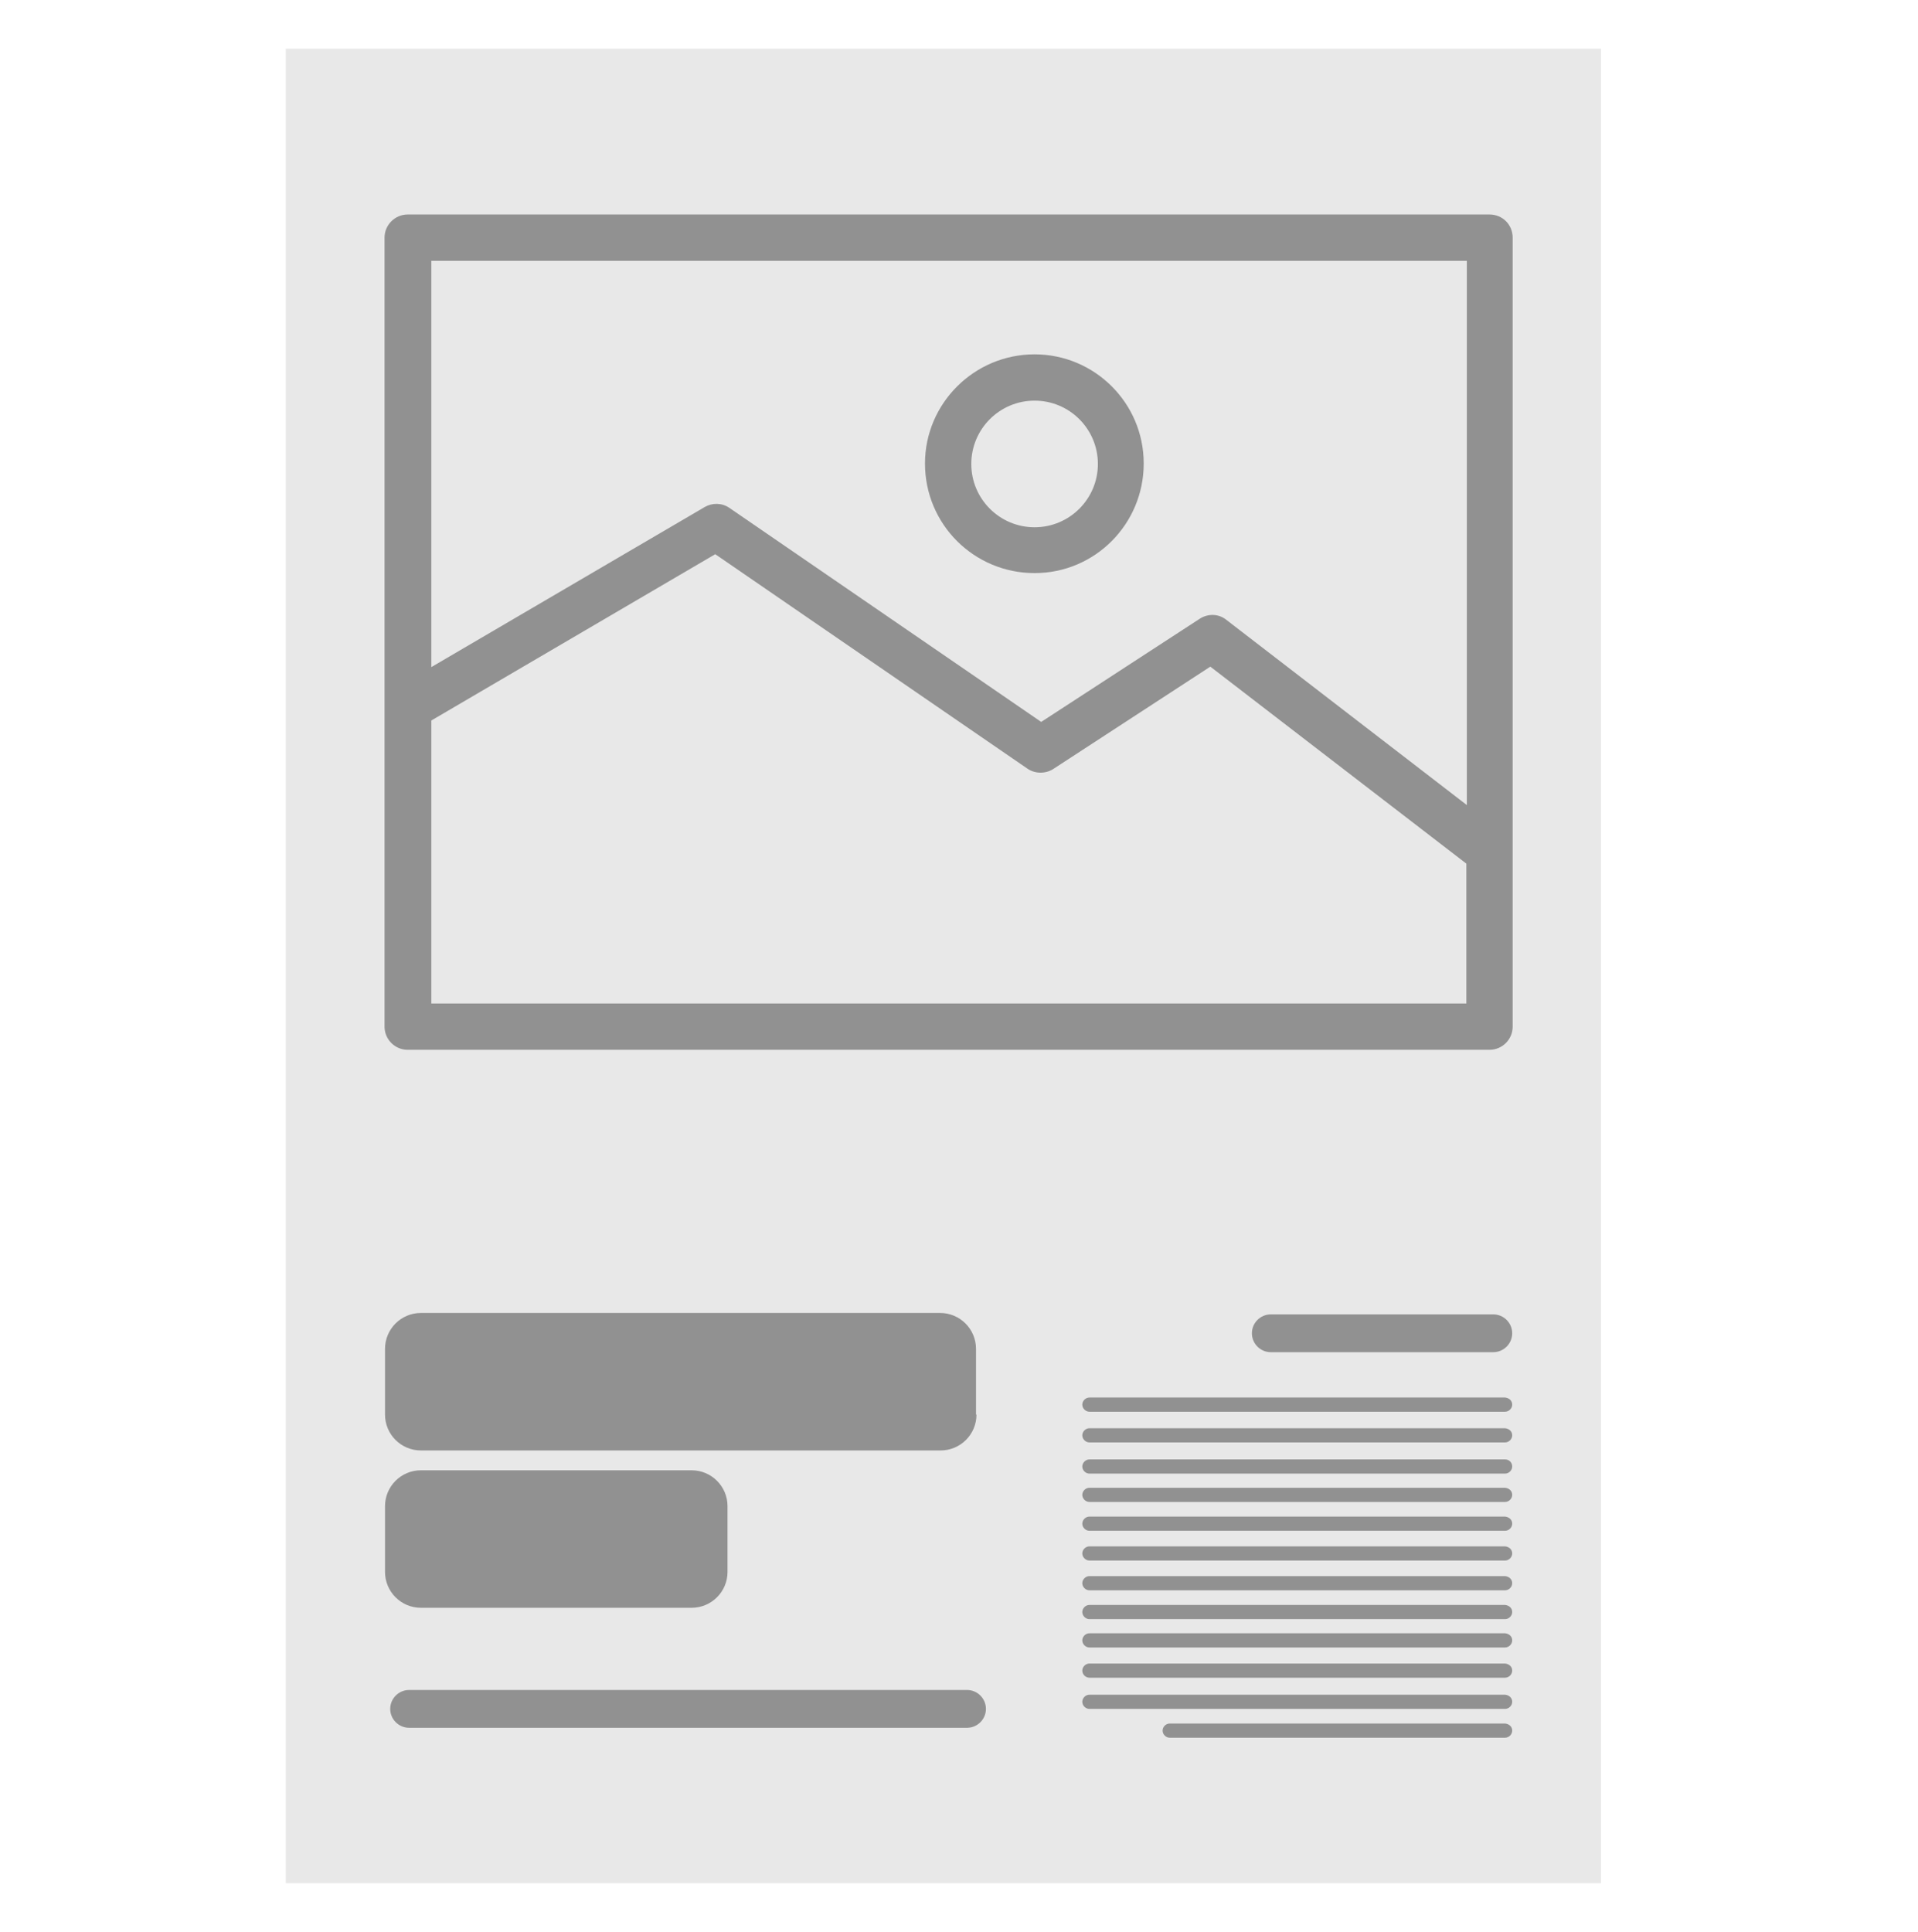 <?xml version="1.0" encoding="utf-8"?>
<!-- Generator: Adobe Illustrator 22.1.0, SVG Export Plug-In . SVG Version: 6.00 Build 0)  -->
<svg version="1.1" id="Layer_1" xmlns="http://www.w3.org/2000/svg" xmlns:xlink="http://www.w3.org/1999/xlink" x="0px" y="0px"
	 viewBox="0 0 406 409" style="enable-background:new 0 0 406 409;" xml:space="preserve">
<style type="text/css">
	.st0{fill:#E8E8E8;}
	.st1{fill:#919191;}
	.st2{clip-path:url(#SVGID_2_);fill:#919191;}
</style>
<g>
	<rect x="60.5" y="10.3" class="st0" width="278.4" height="388.3"/>
	<path class="st1" d="M320.1,282.2c0,2.2-1.8,4-4,4H269c-2.2,0-4-1.8-4-4l0,0c0-2.2,1.8-4,4-4h47.1
		C318.3,278.2,320.1,280,320.1,282.2L320.1,282.2z"/>
	<path class="st1" d="M208.7,361.7c0,2.2-1.8,4-4,4H86.6c-2.2,0-4-1.8-4-4l0,0c0-2.2,1.8-4,4-4h118.1
		C206.9,357.7,208.7,359.5,208.7,361.7L208.7,361.7z"/>
	<path class="st1" d="M320.1,297.3c0,0.8-0.7,1.5-1.5,1.5h-88c-0.8,0-1.5-0.7-1.5-1.5l0,0c0-0.8,0.7-1.5,1.5-1.5h88
		C319.5,295.9,320.1,296.5,320.1,297.3L320.1,297.3z"/>
	<path class="st1" d="M320.1,303.8c0,0.8-0.7,1.5-1.5,1.5h-88c-0.8,0-1.5-0.7-1.5-1.5l0,0c0-0.8,0.7-1.5,1.5-1.5h88
		C319.5,302.4,320.1,303,320.1,303.8L320.1,303.8z"/>
	<path class="st1" d="M320.1,310.4c0,0.8-0.7,1.5-1.5,1.5h-88c-0.8,0-1.5-0.7-1.5-1.5l0,0c0-0.8,0.7-1.5,1.5-1.5h88
		C319.5,308.9,320.1,309.6,320.1,310.4L320.1,310.4z"/>
	<path class="st1" d="M320.1,316.4c0,0.8-0.7,1.5-1.5,1.5h-88c-0.8,0-1.5-0.7-1.5-1.5l0,0c0-0.8,0.7-1.5,1.5-1.5h88
		C319.5,315,320.1,315.6,320.1,316.4L320.1,316.4z"/>
	<path class="st1" d="M320.1,322.5c0,0.8-0.7,1.5-1.5,1.5h-88c-0.8,0-1.5-0.7-1.5-1.5l0,0c0-0.8,0.7-1.5,1.5-1.5h88
		C319.5,321.1,320.1,321.7,320.1,322.5L320.1,322.5z"/>
	<path class="st1" d="M320.1,328.8c0,0.8-0.7,1.5-1.5,1.5h-88c-0.8,0-1.5-0.7-1.5-1.5l0,0c0-0.8,0.7-1.5,1.5-1.5h88
		C319.5,327.4,320.1,328,320.1,328.8L320.1,328.8z"/>
	<path class="st1" d="M320.1,335.1c0,0.8-0.7,1.5-1.5,1.5h-88c-0.8,0-1.5-0.7-1.5-1.5l0,0c0-0.8,0.7-1.5,1.5-1.5h88
		C319.5,333.7,320.1,334.3,320.1,335.1L320.1,335.1z"/>
	<path class="st1" d="M320.1,341.2c0,0.8-0.7,1.5-1.5,1.5h-88c-0.8,0-1.5-0.7-1.5-1.5l0,0c0-0.8,0.7-1.5,1.5-1.5h88
		C319.5,339.8,320.1,340.4,320.1,341.2L320.1,341.2z"/>
	<path class="st1" d="M320.1,347.2c0,0.8-0.7,1.5-1.5,1.5h-88c-0.8,0-1.5-0.7-1.5-1.5l0,0c0-0.8,0.7-1.5,1.5-1.5h88
		C319.5,345.8,320.1,346.4,320.1,347.2L320.1,347.2z"/>
	<path class="st1" d="M320.1,353.6c0,0.8-0.7,1.5-1.5,1.5h-88c-0.8,0-1.5-0.7-1.5-1.5l0,0c0-0.8,0.7-1.5,1.5-1.5h88
		C319.5,352.2,320.1,352.8,320.1,353.6L320.1,353.6z"/>
	<path class="st1" d="M320.1,360.2c0,0.8-0.7,1.5-1.5,1.5h-88c-0.8,0-1.5-0.7-1.5-1.5l0,0c0-0.8,0.7-1.5,1.5-1.5h88
		C319.5,358.8,320.1,359.4,320.1,360.2L320.1,360.2z"/>
	<path class="st1" d="M320.1,366.3c0,0.8-0.7,1.5-1.5,1.5h-71c-0.8,0-1.5-0.7-1.5-1.5l0,0c0-0.8,0.7-1.5,1.5-1.5h71
		C319.5,364.9,320.1,365.5,320.1,366.3L320.1,366.3z"/>
	<path class="st1" d="M206.7,299.4c0,4.2-3.4,7.6-7.6,7.6H89.1c-4.2,0-7.6-3.4-7.6-7.6v-13.9c0-4.2,3.4-7.6,7.6-7.6H199
		c4.2,0,7.6,3.4,7.6,7.6V299.4z"/>
	<path class="st1" d="M154,332.7c0,4.2-3.4,7.6-7.6,7.6H89.1c-4.2,0-7.6-3.4-7.6-7.6v-13.9c0-4.2,3.4-7.6,7.6-7.6h57.3
		c4.2,0,7.6,3.4,7.6,7.6V332.7z"/>
	<g>
		<g>
			<defs>
				<rect id="SVGID_1_" x="81.5" y="45.4" width="238.6" height="176.9"/>
			</defs>
			<clipPath id="SVGID_2_">
				<use xlink:href="#SVGID_1_"  style="overflow:visible;"/>
			</clipPath>
			<path class="st2" d="M315.3,45.4h-229c-2.7,0-4.9,2.2-4.9,4.9v167c0,2.7,2.2,4.9,4.9,4.9h229c2.7,0,4.9-2.2,4.9-4.9v-167
				C320.2,47.6,318.1,45.4,315.3,45.4L315.3,45.4z M310.5,55.2v115.2l-50.9-39.2c-1.6-1.3-3.9-1.4-5.7-0.2l-33.5,21.8l-66-45.3
				c-1.6-1.1-3.6-1.1-5.2-0.2l-57.9,33.9v-86H310.5z M91.3,212.4v-59.9l60.1-35.2l66.1,45.4c1.6,1.1,3.8,1.1,5.4,0.1l33.3-21.7
				l54.2,41.7v29.6H91.3z M91.3,212.4"/>
		</g>
		<path class="st1" d="M219,121.3c12.8,0,23.1-10.4,23.1-23.2c0-12.8-10.4-23.1-23.1-23.1c-12.8,0-23.2,10.4-23.2,23.1
			C195.8,111,206.2,121.3,219,121.3L219,121.3z M219,84.8c7.4,0,13.4,6,13.4,13.4c0,7.4-6,13.4-13.4,13.4s-13.4-6-13.4-13.4
			C205.6,90.8,211.6,84.8,219,84.8L219,84.8z M219,84.8"/>
	</g>
</g>
</svg>
